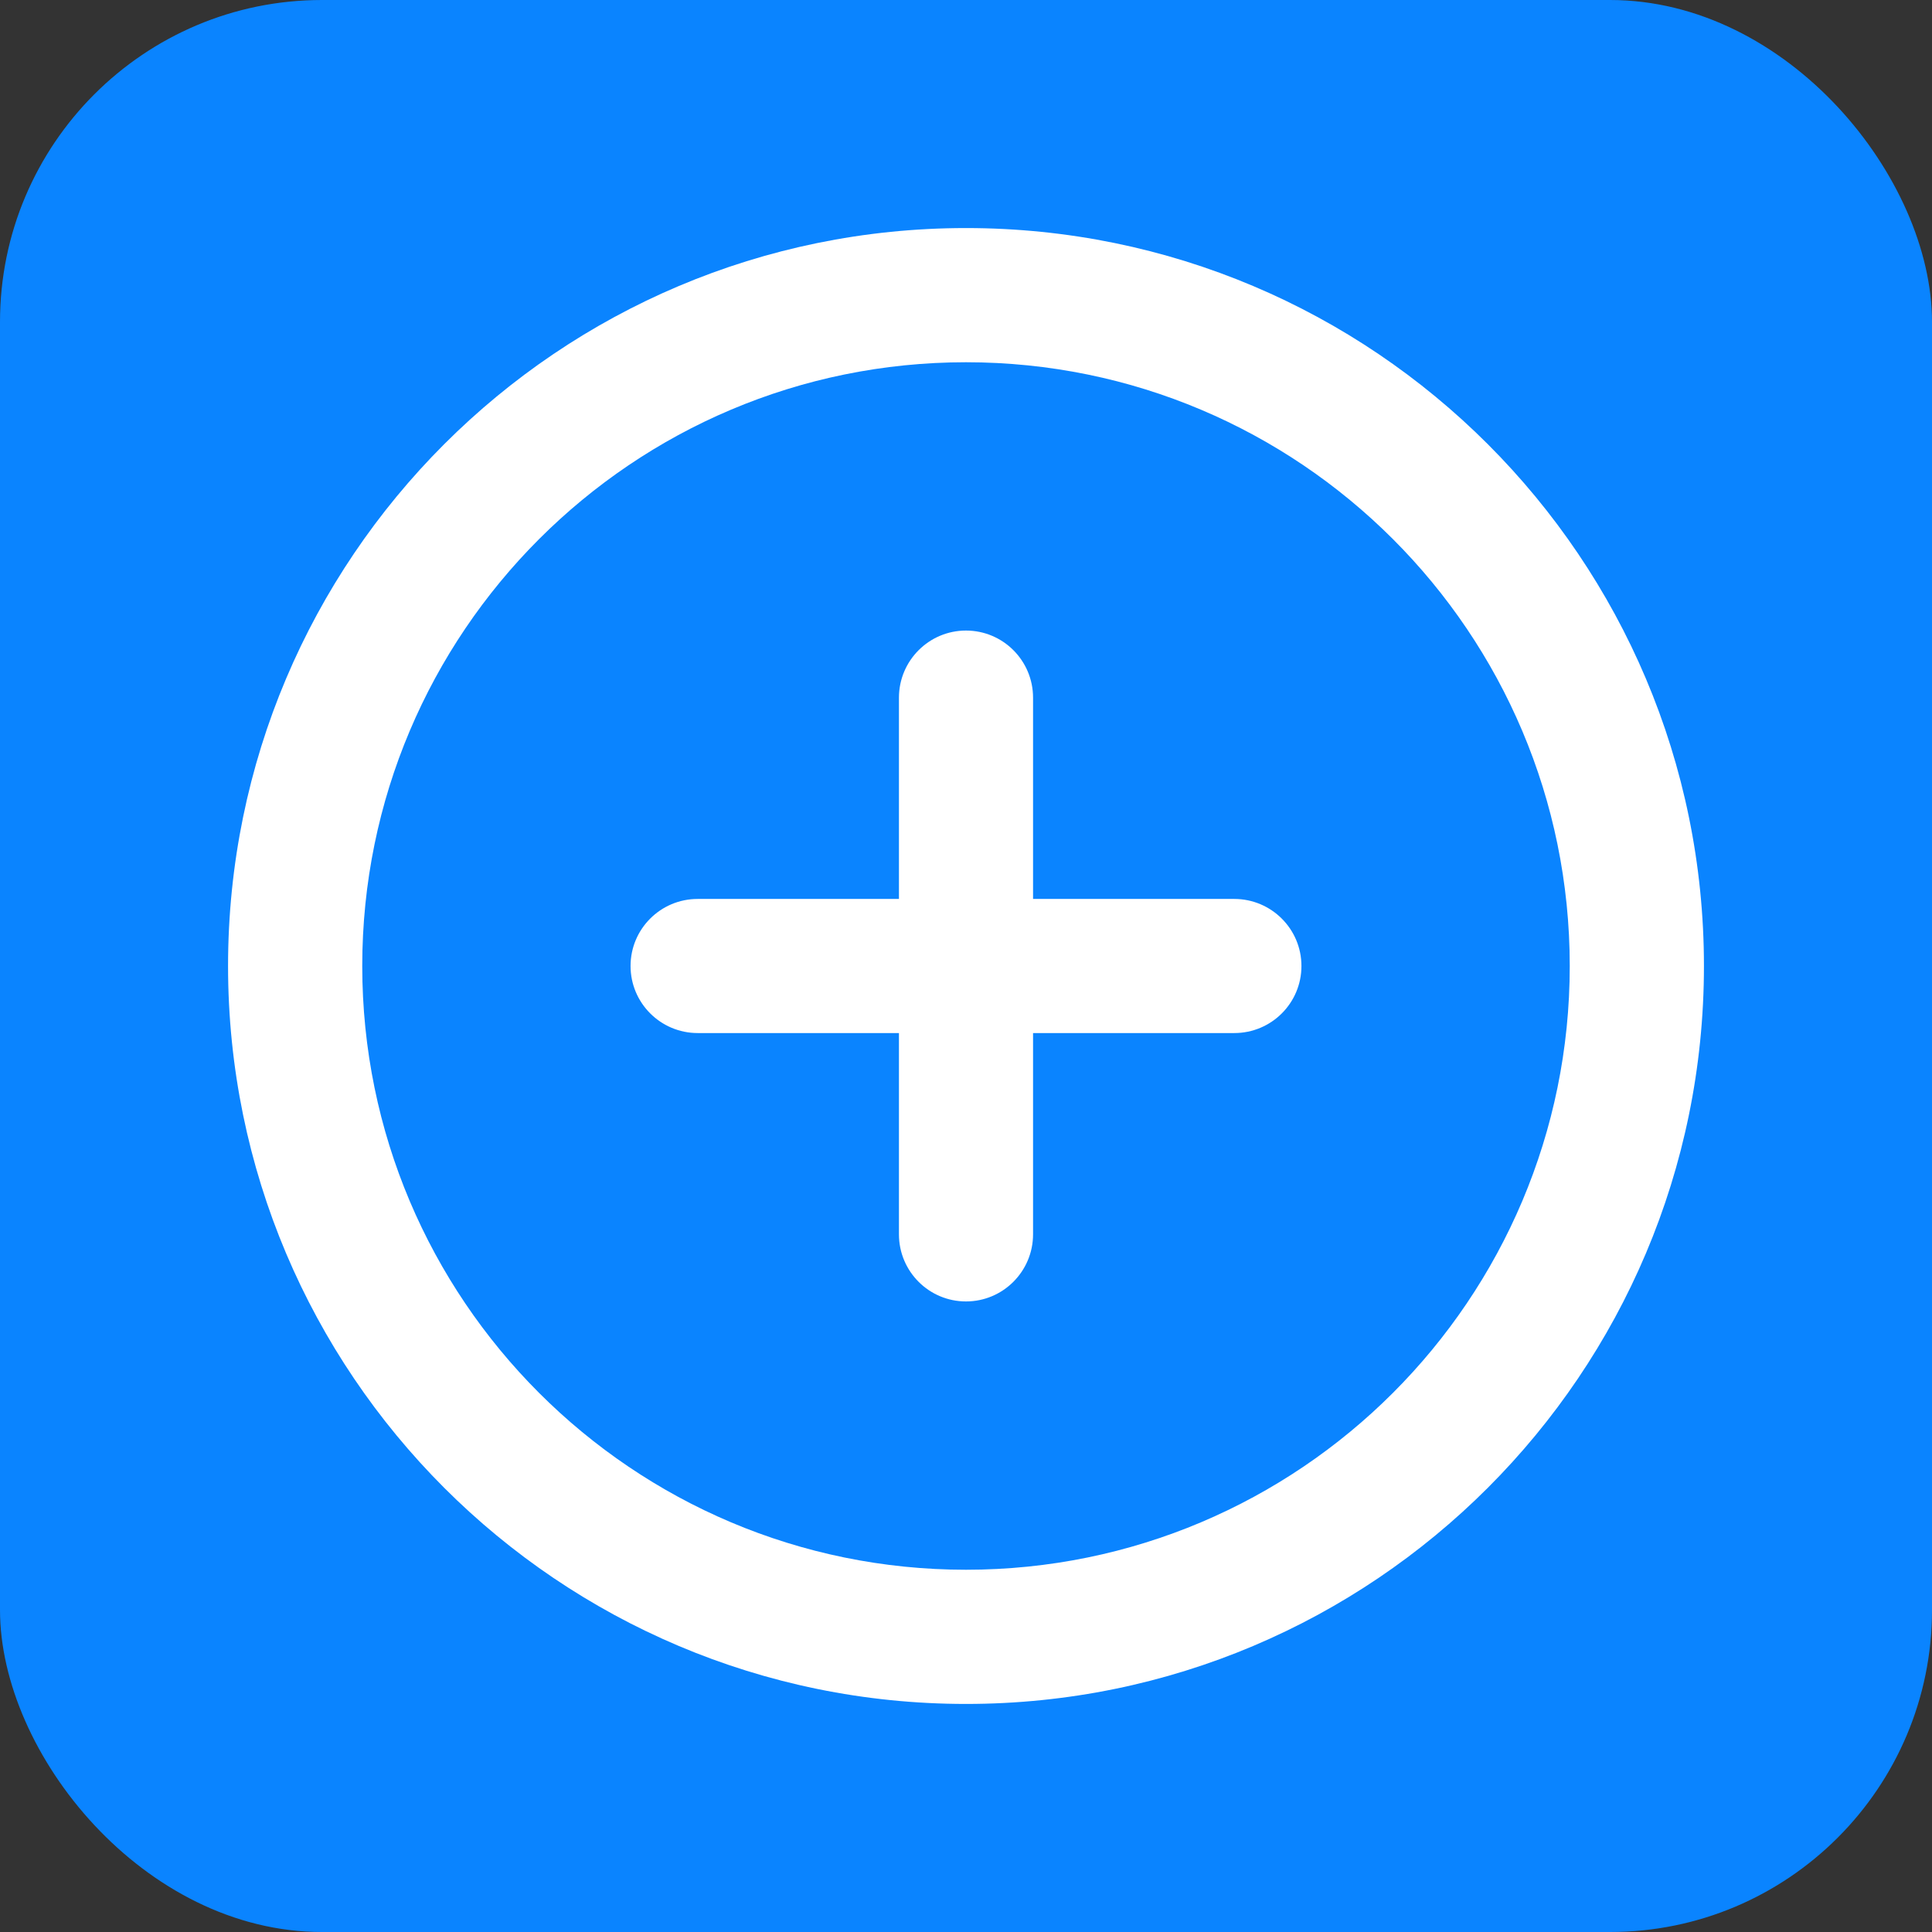 <svg xmlns="http://www.w3.org/2000/svg" width="24" height="24" viewBox="0 0 24 24">
    <rect x="0" y="0" width="24" height="24" fill="#333333" stroke="none"/>
    <g fill="none">
        <rect width="24" height="24" fill="#0a84ff" rx="4"/>
        <path fill="#FFF" d="M12 2.833c5.063 0 9.167 4.104 9.167 9.167S17.063 21.167 12 21.167 2.833 17.063 2.833 12 6.937 2.833 12 2.833zM12 4.5c-4.142 0-7.5 3.358-7.5 7.5 0 4.142 3.358 7.5 7.5 7.5 4.142 0 7.5-3.358 7.5-7.5 0-4.142-3.358-7.5-7.5-7.5zm0 3.333c.46 0 .833.373.833.834v2.5h2.5c.46 0 .834.373.834.833 0 .46-.373.833-.834.833h-2.5v2.5c0 .46-.373.834-.833.834-.46 0-.833-.373-.833-.834v-2.5h-2.5c-.46 0-.834-.373-.834-.833 0-.46.373-.833.834-.833h2.5v-2.5c0-.46.373-.834.833-.834z"/>
    </g>
</svg>
